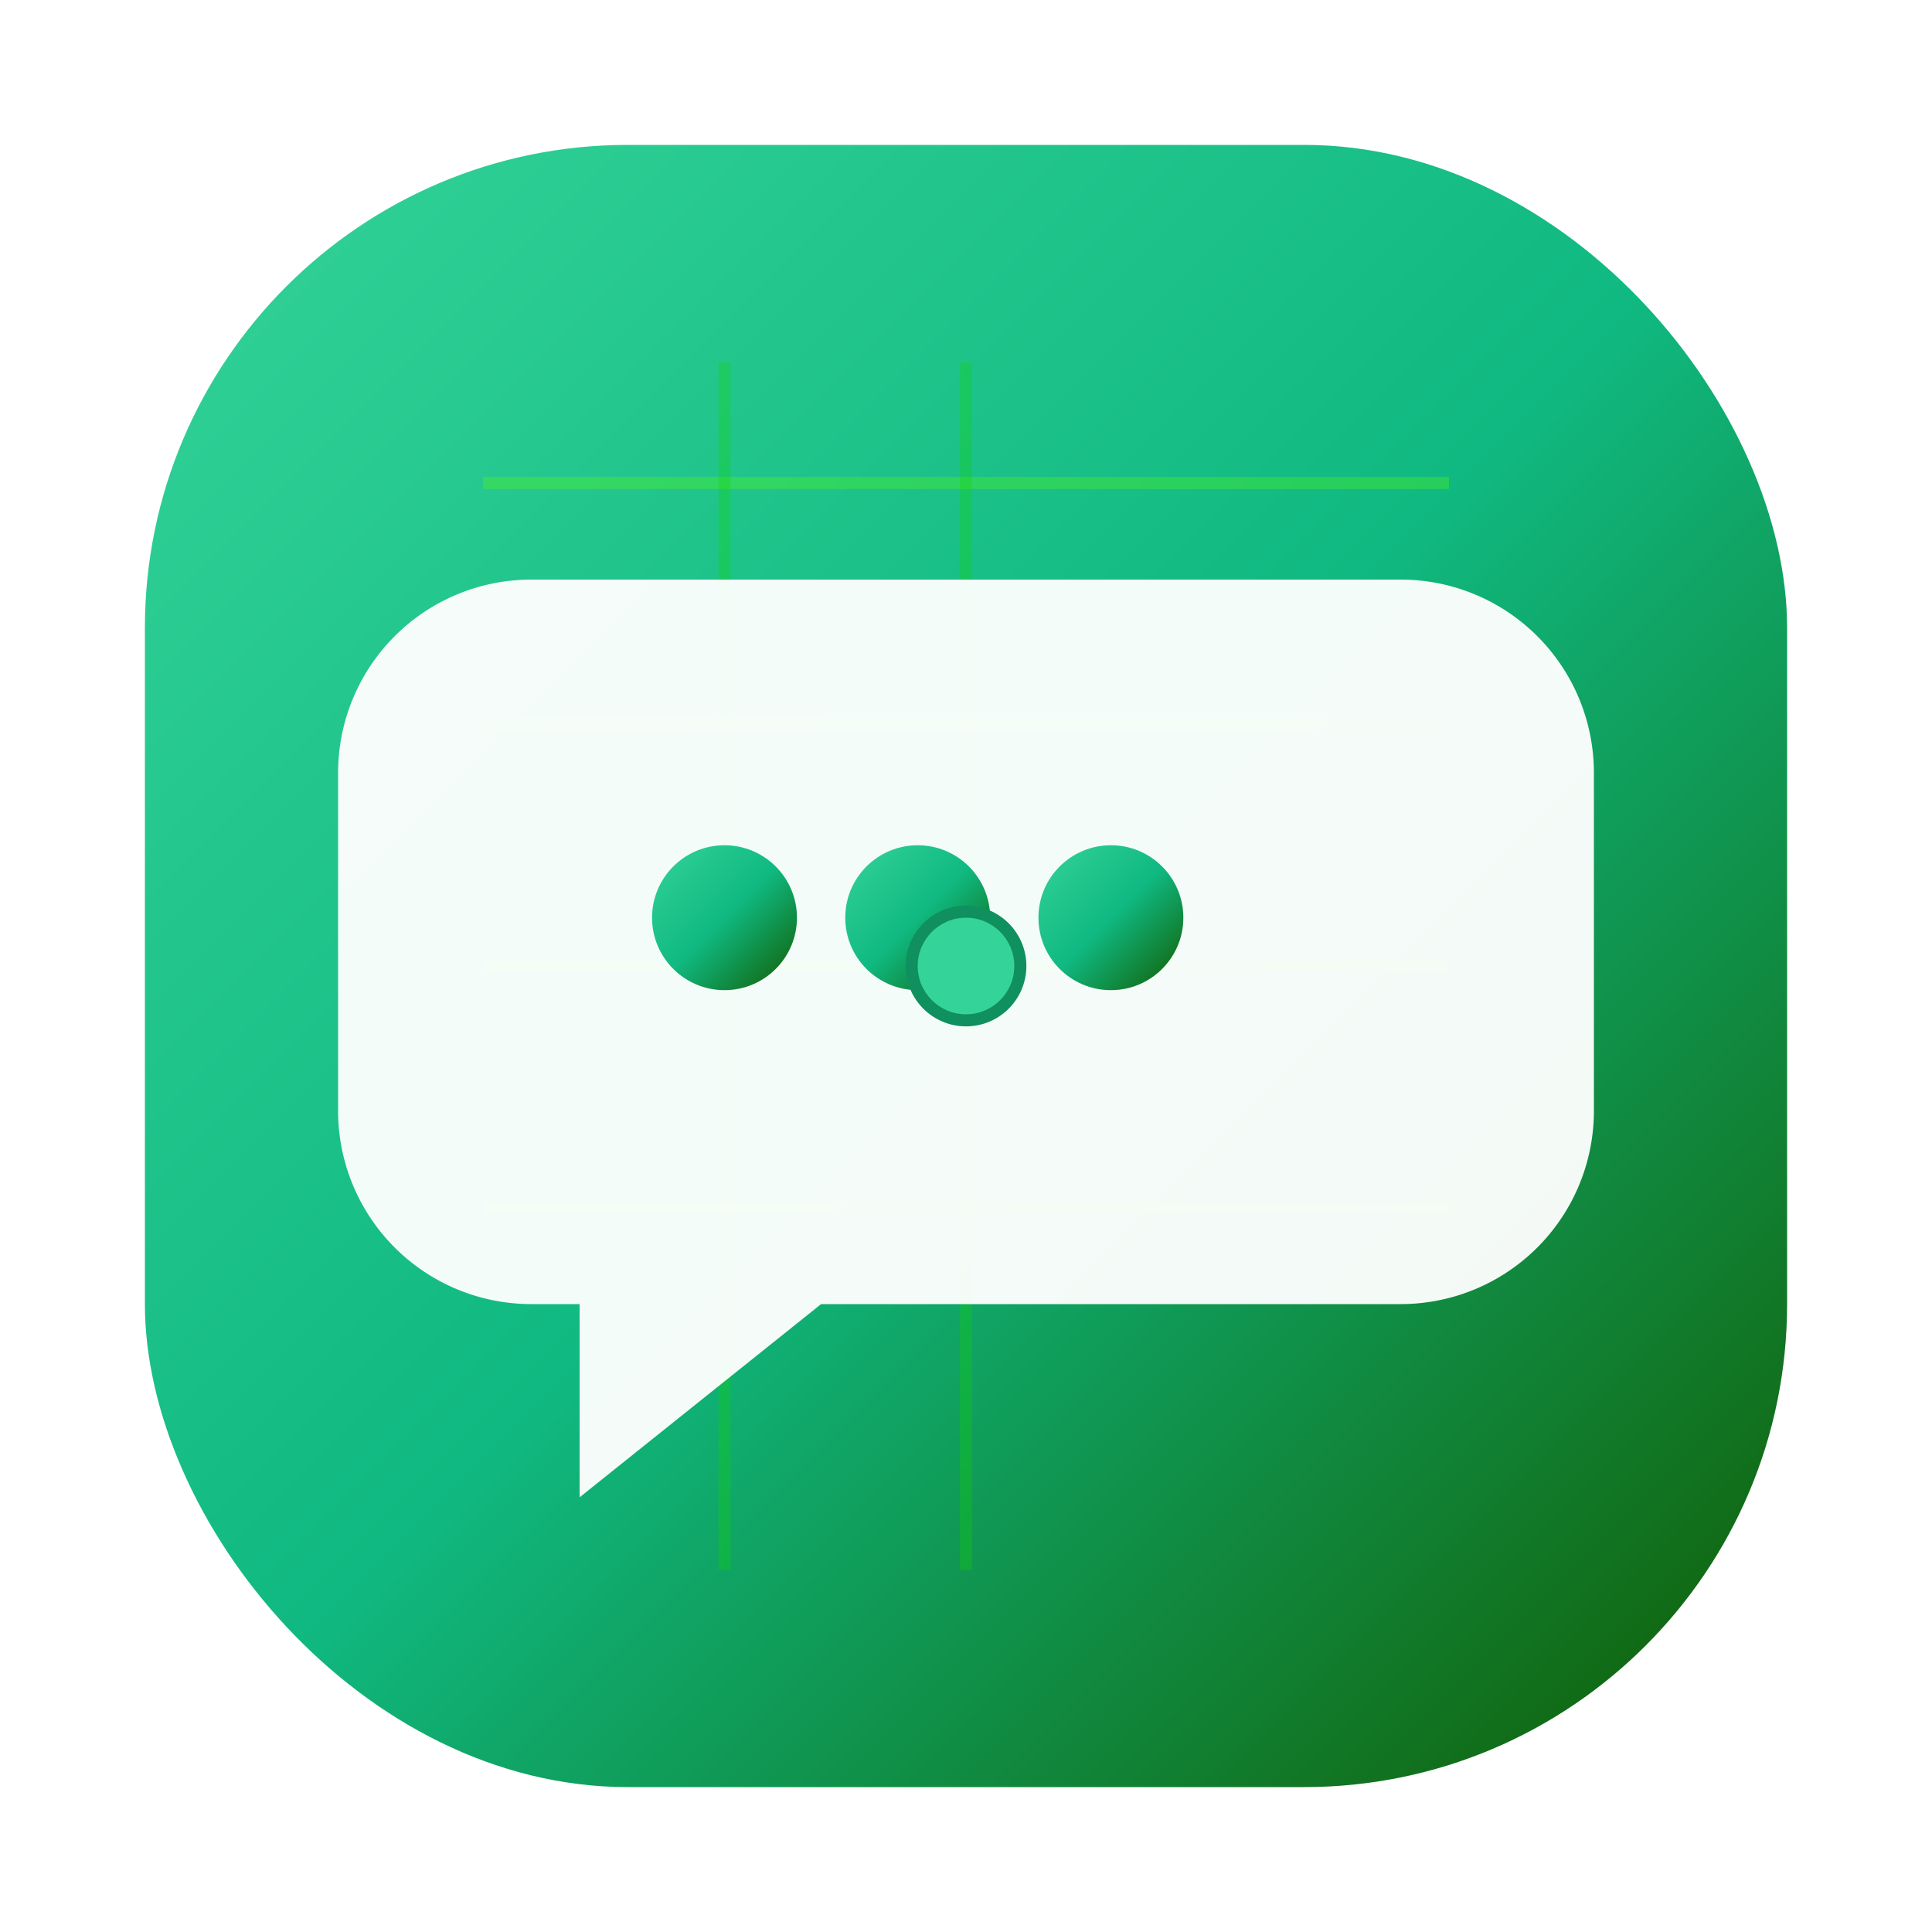 <svg width="256" height="256" viewBox="0 0 80 80" xmlns="http://www.w3.org/2000/svg">
  <defs>
    <!-- Enhanced animated gradient with vibrant AI-inspired colors -->
    <linearGradient id="gradientShift" x1="0%" y1="0%" x2="100%" y2="100%">
      <stop offset="0%" stop-color="#34D399">
        <animate attributeName="stop-color" values="#34D399;#10B981;#115b00f9;#115b00f9;#34D399" dur="6s" repeatCount="indefinite"/>
      </stop>
      <stop offset="50%" stop-color="#10B981">
        <animate attributeName="stop-color" values="#10B981;#115b00f9;#34D399;#115b00f9;#10B981" dur="6s" repeatCount="indefinite"/>
      </stop>
      <stop offset="100%" stop-color="#115b00f9">
        <animate attributeName="stop-color" values="#115b00f9;#115b00f1;#10B981;#34D399;#115b00f9" dur="6s" repeatCount="indefinite"/>
      </stop>
    </linearGradient>

    <!-- Enhanced glow filter with stronger blur for a radiant effect -->
    <filter id="glow" x="-50%" y="-50%" width="200%" height="200%">
      <feGaussianBlur in="SourceGraphic" stdDeviation="5" result="blur"/>
      <feColorMatrix type="matrix" values="1 0 0 0 0  0 1 0 0 0  0 0 1 0 0  0 0 0 0.7 0" result="coloredBlur"/>
      <feMerge>
        <feMergeNode in="coloredBlur"/>
        <feMergeNode in="SourceGraphic"/>
      </feMerge>
    </filter>

    <!-- Subtle shadow for depth -->
    <filter id="shadow" x="-20%" y="-20%" width="140%" height="140%">
      <feDropShadow dx="2" dy="2" stdDeviation="2" flood-color="#000000" flood-opacity="0.4"/>
    </filter>

    <!-- Circuit pattern clip path for AI aesthetic -->
    <clipPath id="circuitClip">
      <path d="M10 10h60v60H10z"/>
    </clipPath>
  </defs>

  <!-- Animated background with subtle scaling and rotation -->
  <rect x="6" y="6" width="68" height="68" rx="20" fill="url(#gradientShift)" filter="url(#shadow)">
    <animateTransform attributeName="transform" type="translate" values="0 0; 0 -1.5; 0 0; 0 1.5; 0 0" dur="5s" repeatCount="indefinite"/>
    <animateTransform attributeName="transform" type="rotate" values="0 40 40; 5 40 40; 0 40 40; -5 40 40; 0 40 40" dur="8s" repeatCount="indefinite" additive="sum"/>
    <animate attributeName="opacity" values="1;0.9;1" dur="5s" repeatCount="indefinite"/>
  </rect>

  <!-- Circuit-like background pattern for AI theme -->
  <g clip-path="url(#circuitClip)">
    <path d="M20 20h40m-40 10h40m-40 10h40m-40 10h40" stroke="#5eff00ff" stroke-width="0.5" opacity="0.3">
      <animate attributeName="opacity" values="0.3;0.6;0.3" dur="4s" repeatCount="indefinite"/>
    </path>
    <path d="M30 15v50m10-50v50" stroke="#12d500ff" stroke-width="0.5" opacity="0.3">
      <animate attributeName="opacity" values="0.3;0.6;0.3" dur="4s" begin="0.5s" repeatCount="indefinite"/>
    </path>
  </g>

  <!-- Refined chat bubble with glowing effect -->
  <path d="M22 24h36a8 8 0 0 1 8 8v14a8 8 0 0 1-8 8H34l-10 8v-8h-2a8 8 0 0 1-8-8V32a8 8 0 0 1 8-8z"
        fill="white" opacity="0.95" filter="url(#glow)">
    <animateTransform attributeName="transform" type="translate" values="0 0; 0 -1; 0 0; 0 1; 0 0" dur="4s" repeatCount="indefinite"/>
    <animate attributeName="opacity" values="0.95;0.85;0.95" dur="4s" repeatCount="indefinite"/>
  </path>

  <!-- Enhanced typing dots with scale, fade, and glow -->
  <circle cx="30" cy="38" r="3" fill="url(#gradientShift)" filter="url(#glow)">
    <animate attributeName="r" values="3;4;3" dur="1.2s" begin="0s" repeatCount="indefinite"/>
    <animate attributeName="opacity" values="1;0.5;1" dur="1.2s" begin="0s" repeatCount="indefinite"/>
    <animateTransform attributeName="transform" type="translate" values="0 0; 0 -1; 0 0" dur="1.2s" begin="0s" repeatCount="indefinite"/>
  </circle>
  <circle cx="38" cy="38" r="3" fill="url(#gradientShift)" filter="url(#glow)">
    <animate attributeName="r" values="3;4;3" dur="1.2s" begin="0.3s" repeatCount="indefinite"/>
    <animate attributeName="opacity" values="1;0.5;1" dur="1.2s" begin="0.3s" repeatCount="indefinite"/>
    <animateTransform attributeName="transform" type="translate" values="0 0; 0 -1; 0 0" dur="1.2s" begin="0.3s" repeatCount="indefinite"/>
  </circle>
  <circle cx="46" cy="38" r="3" fill="url(#gradientShift)" filter="url(#glow)">
    <animate attributeName="r" values="3;4;3" dur="1.2s" begin="0.6s" repeatCount="indefinite"/>
    <animate attributeName="opacity" values="1;0.5;1" dur="1.2s" begin="0.6s" repeatCount="indefinite"/>
    <animateTransform attributeName="transform" type="translate" values="0 0; 0 -1; 0 0" dur="1.2s" begin="0.6s" repeatCount="indefinite"/>
  </circle>

  <!-- Additional orbiting particles for AI effect -->
  <circle cx="40" cy="40" r="2.5" fill="#0f905eff" filter="url(#glow)">
    <animateTransform attributeName="transform" type="rotate" values="0 40 40; 360 40 40" dur="5s" repeatCount="indefinite"/>
    <animate attributeName="r" values="2.5;3.5;2.5" dur="1.5s" repeatCount="indefinite"/>
    <animate attributeName="opacity" values="1;0.6;1" dur="1.5s" repeatCount="indefinite"/>
  </circle>
  <circle cx="40" cy="40" r="2" fill="#34D399" filter="url(#glow)">
    <animateTransform attributeName="transform" type="rotate" values="360 40 40; 0 40 40" dur="4s" repeatCount="indefinite"/>
    <animate attributeName="r" values="2;3;2" dur="1.5s" repeatCount="indefinite"/>
    <animate attributeName="opacity" values="1;0.6;1" dur="1.5s" repeatCount="indefinite"/>
  </circle>
</svg>